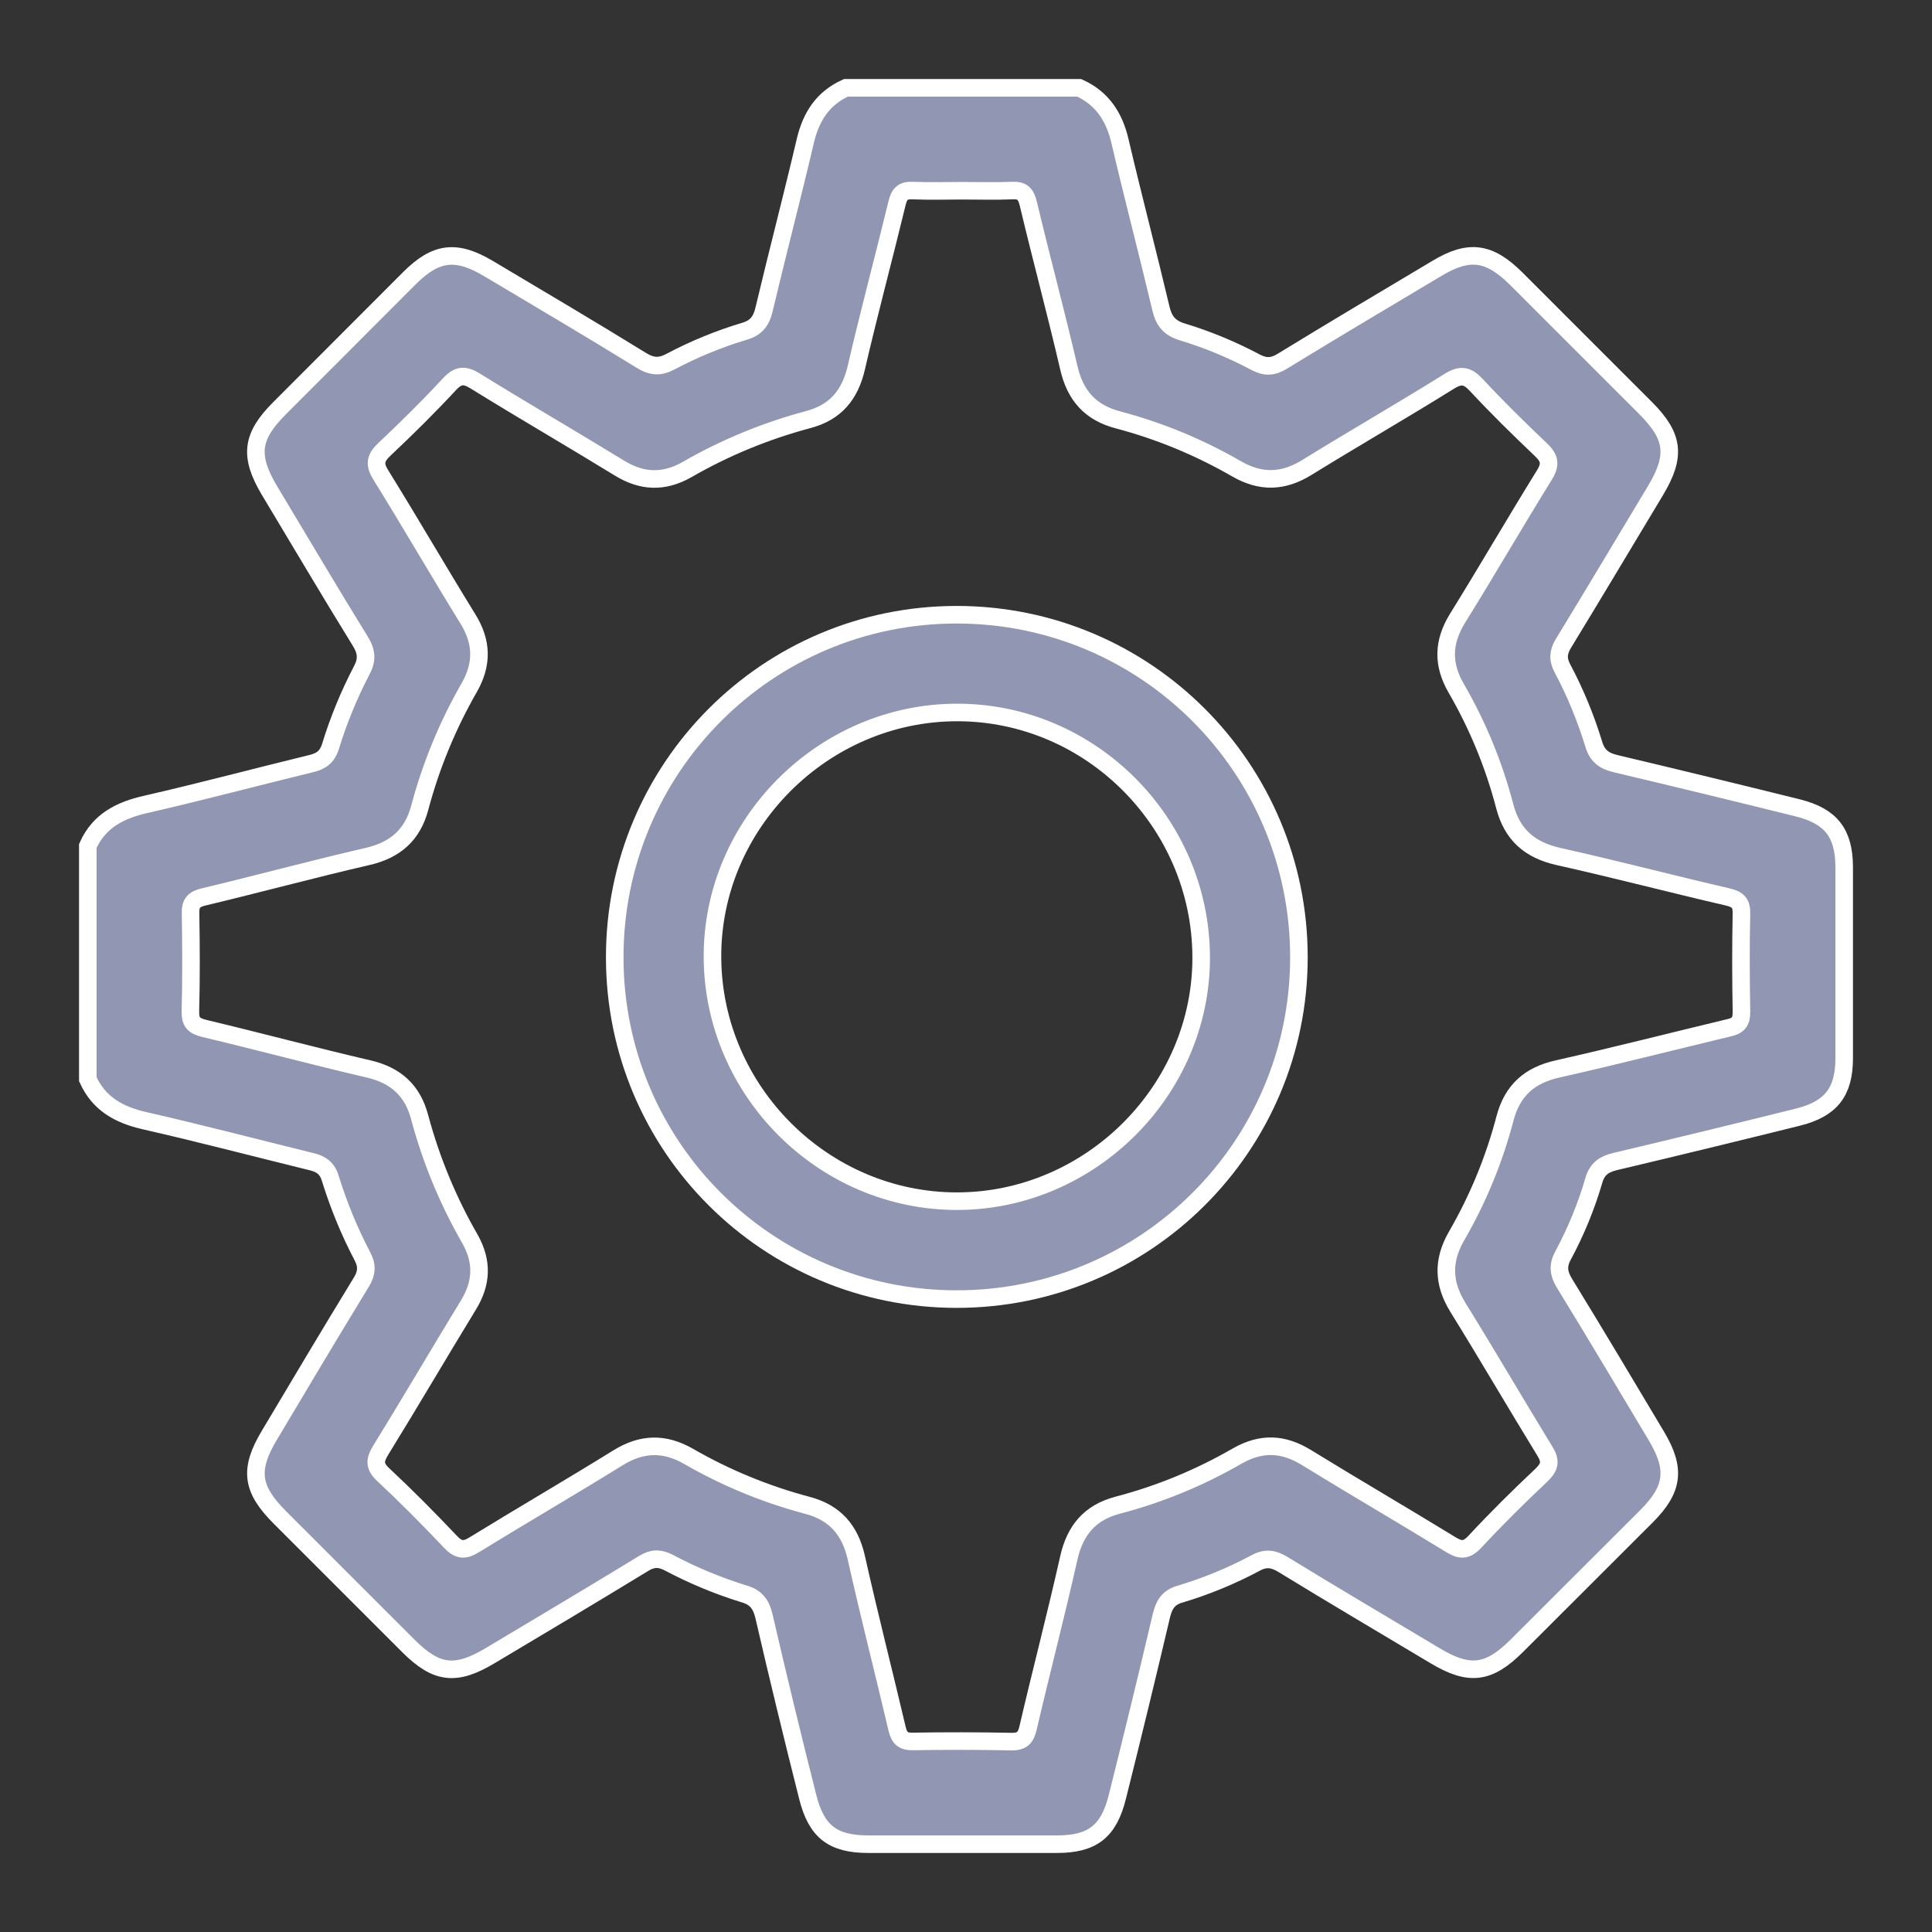 <svg width="22" height="22" viewBox="0 0 22 22" fill="none" xmlns="http://www.w3.org/2000/svg">
<rect x="0" y="0" width="22" height="22" fill="#333333" stroke="none"/>
<path d="M1 12.289C1.126 12.568 1.352 12.694 1.644 12.761C2.281 12.906 2.916 13.073 3.551 13.229C3.662 13.256 3.73 13.308 3.763 13.424C3.857 13.727 3.978 14.022 4.126 14.304C4.184 14.413 4.178 14.499 4.111 14.606C3.759 15.182 3.413 15.763 3.067 16.344C2.834 16.734 2.862 16.954 3.187 17.279L4.65 18.742C4.971 19.063 5.191 19.088 5.585 18.851C6.166 18.505 6.746 18.159 7.323 17.807C7.423 17.744 7.503 17.738 7.608 17.79C7.883 17.936 8.172 18.057 8.47 18.149C8.604 18.187 8.665 18.262 8.698 18.398C8.857 19.087 9.024 19.774 9.197 20.459C9.296 20.857 9.482 21 9.889 21H12.036C12.44 21 12.627 20.855 12.725 20.455C12.897 19.769 13.064 19.082 13.226 18.394C13.256 18.273 13.304 18.191 13.436 18.153C13.735 18.064 14.025 17.944 14.3 17.797C14.417 17.734 14.505 17.75 14.618 17.82C15.189 18.17 15.765 18.509 16.34 18.853C16.732 19.088 16.952 19.061 17.275 18.738L18.753 17.262C19.057 16.956 19.084 16.727 18.864 16.356C18.518 15.776 18.172 15.195 17.818 14.618C17.75 14.507 17.734 14.417 17.797 14.3C17.945 14.025 18.064 13.736 18.151 13.436C18.191 13.304 18.27 13.256 18.394 13.226C19.087 13.062 19.781 12.893 20.474 12.721C20.849 12.627 20.998 12.436 21 12.057V9.87C20.998 9.488 20.851 9.296 20.478 9.201C19.786 9.029 19.093 8.861 18.398 8.696C18.264 8.665 18.187 8.606 18.147 8.47C18.056 8.172 17.937 7.883 17.79 7.608C17.736 7.503 17.744 7.423 17.805 7.323C18.157 6.746 18.503 6.166 18.851 5.587C19.088 5.191 19.061 4.971 18.742 4.65L17.264 3.172C16.958 2.868 16.727 2.836 16.361 3.057C15.774 3.407 15.187 3.755 14.606 4.111C14.499 4.178 14.413 4.184 14.304 4.128C14.034 3.984 13.752 3.867 13.459 3.778C13.317 3.734 13.254 3.656 13.22 3.514C13.069 2.876 12.902 2.243 12.753 1.606C12.688 1.329 12.551 1.119 12.289 1H9.633C9.369 1.119 9.235 1.329 9.17 1.606C9.019 2.249 8.851 2.889 8.698 3.533C8.667 3.658 8.61 3.732 8.482 3.771C8.19 3.858 7.907 3.974 7.637 4.117C7.516 4.182 7.423 4.178 7.302 4.103C6.727 3.748 6.145 3.405 5.564 3.059C5.195 2.839 4.964 2.866 4.66 3.17L3.184 4.648C2.862 4.969 2.834 5.191 3.067 5.583C3.411 6.155 3.751 6.732 4.103 7.302C4.178 7.423 4.182 7.518 4.117 7.637C3.973 7.914 3.854 8.203 3.763 8.501C3.727 8.616 3.66 8.667 3.549 8.694C2.92 8.847 2.293 9.015 1.662 9.159C1.367 9.226 1.128 9.346 1 9.633V12.289ZM10.96 2.172C11.149 2.172 11.338 2.178 11.526 2.17C11.639 2.164 11.681 2.205 11.709 2.317C11.857 2.939 12.025 3.56 12.17 4.184C12.243 4.505 12.417 4.7 12.734 4.782C13.205 4.907 13.657 5.094 14.08 5.338C14.356 5.497 14.612 5.491 14.885 5.321C15.421 4.99 15.969 4.675 16.503 4.342C16.635 4.26 16.709 4.275 16.811 4.384C17.046 4.637 17.294 4.88 17.543 5.117C17.644 5.212 17.665 5.283 17.585 5.411C17.25 5.952 16.931 6.503 16.595 7.044C16.432 7.31 16.424 7.562 16.579 7.832C16.824 8.254 17.011 8.707 17.134 9.178C17.218 9.503 17.417 9.679 17.746 9.753C18.392 9.897 19.031 10.065 19.675 10.214C19.793 10.241 19.834 10.287 19.83 10.409C19.822 10.78 19.824 11.151 19.83 11.522C19.832 11.635 19.793 11.681 19.686 11.704C19.036 11.86 18.39 12.025 17.738 12.172C17.417 12.243 17.222 12.417 17.138 12.734C17.015 13.205 16.828 13.658 16.583 14.08C16.426 14.356 16.432 14.612 16.6 14.885C16.935 15.426 17.256 15.977 17.589 16.52C17.663 16.637 17.65 16.704 17.551 16.799C17.291 17.044 17.036 17.296 16.793 17.558C16.694 17.663 16.625 17.654 16.514 17.585C15.971 17.252 15.419 16.931 14.878 16.598C14.612 16.434 14.363 16.424 14.09 16.579C13.663 16.826 13.205 17.015 12.727 17.14C12.409 17.224 12.241 17.426 12.17 17.744C12.025 18.39 11.857 19.031 11.707 19.675C11.681 19.79 11.637 19.834 11.514 19.832C11.143 19.824 10.771 19.824 10.4 19.83C10.287 19.834 10.241 19.794 10.216 19.688C10.063 19.038 9.897 18.39 9.751 17.738C9.679 17.419 9.505 17.222 9.189 17.14C8.718 17.015 8.265 16.828 7.843 16.585C7.566 16.426 7.31 16.432 7.038 16.6C6.497 16.935 5.945 17.256 5.403 17.589C5.285 17.663 5.218 17.652 5.124 17.551C4.878 17.291 4.627 17.038 4.365 16.793C4.26 16.696 4.266 16.627 4.335 16.514C4.673 15.966 4.998 15.411 5.333 14.862C5.488 14.61 5.497 14.367 5.352 14.109C5.102 13.675 4.91 13.211 4.78 12.727C4.7 12.419 4.509 12.245 4.197 12.172C3.572 12.027 2.952 11.86 2.327 11.711C2.212 11.683 2.166 11.644 2.168 11.52C2.178 11.149 2.176 10.778 2.17 10.407C2.166 10.285 2.205 10.239 2.325 10.212C2.948 10.063 3.568 9.895 4.193 9.751C4.505 9.677 4.698 9.505 4.78 9.197C4.907 8.72 5.096 8.261 5.342 7.832C5.497 7.562 5.491 7.31 5.327 7.046C4.992 6.503 4.673 5.952 4.338 5.411C4.258 5.285 4.275 5.214 4.377 5.117C4.633 4.876 4.883 4.629 5.122 4.371C5.224 4.262 5.298 4.268 5.417 4.342C5.958 4.677 6.509 4.996 7.052 5.329C7.31 5.488 7.558 5.497 7.822 5.348C8.255 5.098 8.72 4.907 9.203 4.778C9.514 4.696 9.679 4.497 9.751 4.187C9.895 3.562 10.063 2.941 10.214 2.317C10.239 2.21 10.279 2.164 10.394 2.17C10.583 2.178 10.771 2.172 10.96 2.172Z" fill="#9197B3" stroke="#FFFFFF" stroke-width="0.2" stroke-miterlimit="10"/>
<path d="M10.89 14.793C13.045 14.795 14.791 13.053 14.791 10.9C14.791 8.747 13.049 7 10.894 7C8.739 7 6.998 8.747 7 10.904C7.002 13.06 8.745 14.791 10.89 14.793ZM10.896 13.678C9.38 13.678 8.123 12.427 8.113 10.906C8.103 9.384 9.372 8.115 10.896 8.113C12.419 8.111 13.668 9.366 13.678 10.888C13.688 12.409 12.419 13.678 10.896 13.678Z" fill="#9197B3" stroke="#FFFFFF" stroke-width="0.2" stroke-miterlimit="10"/>
</svg>
